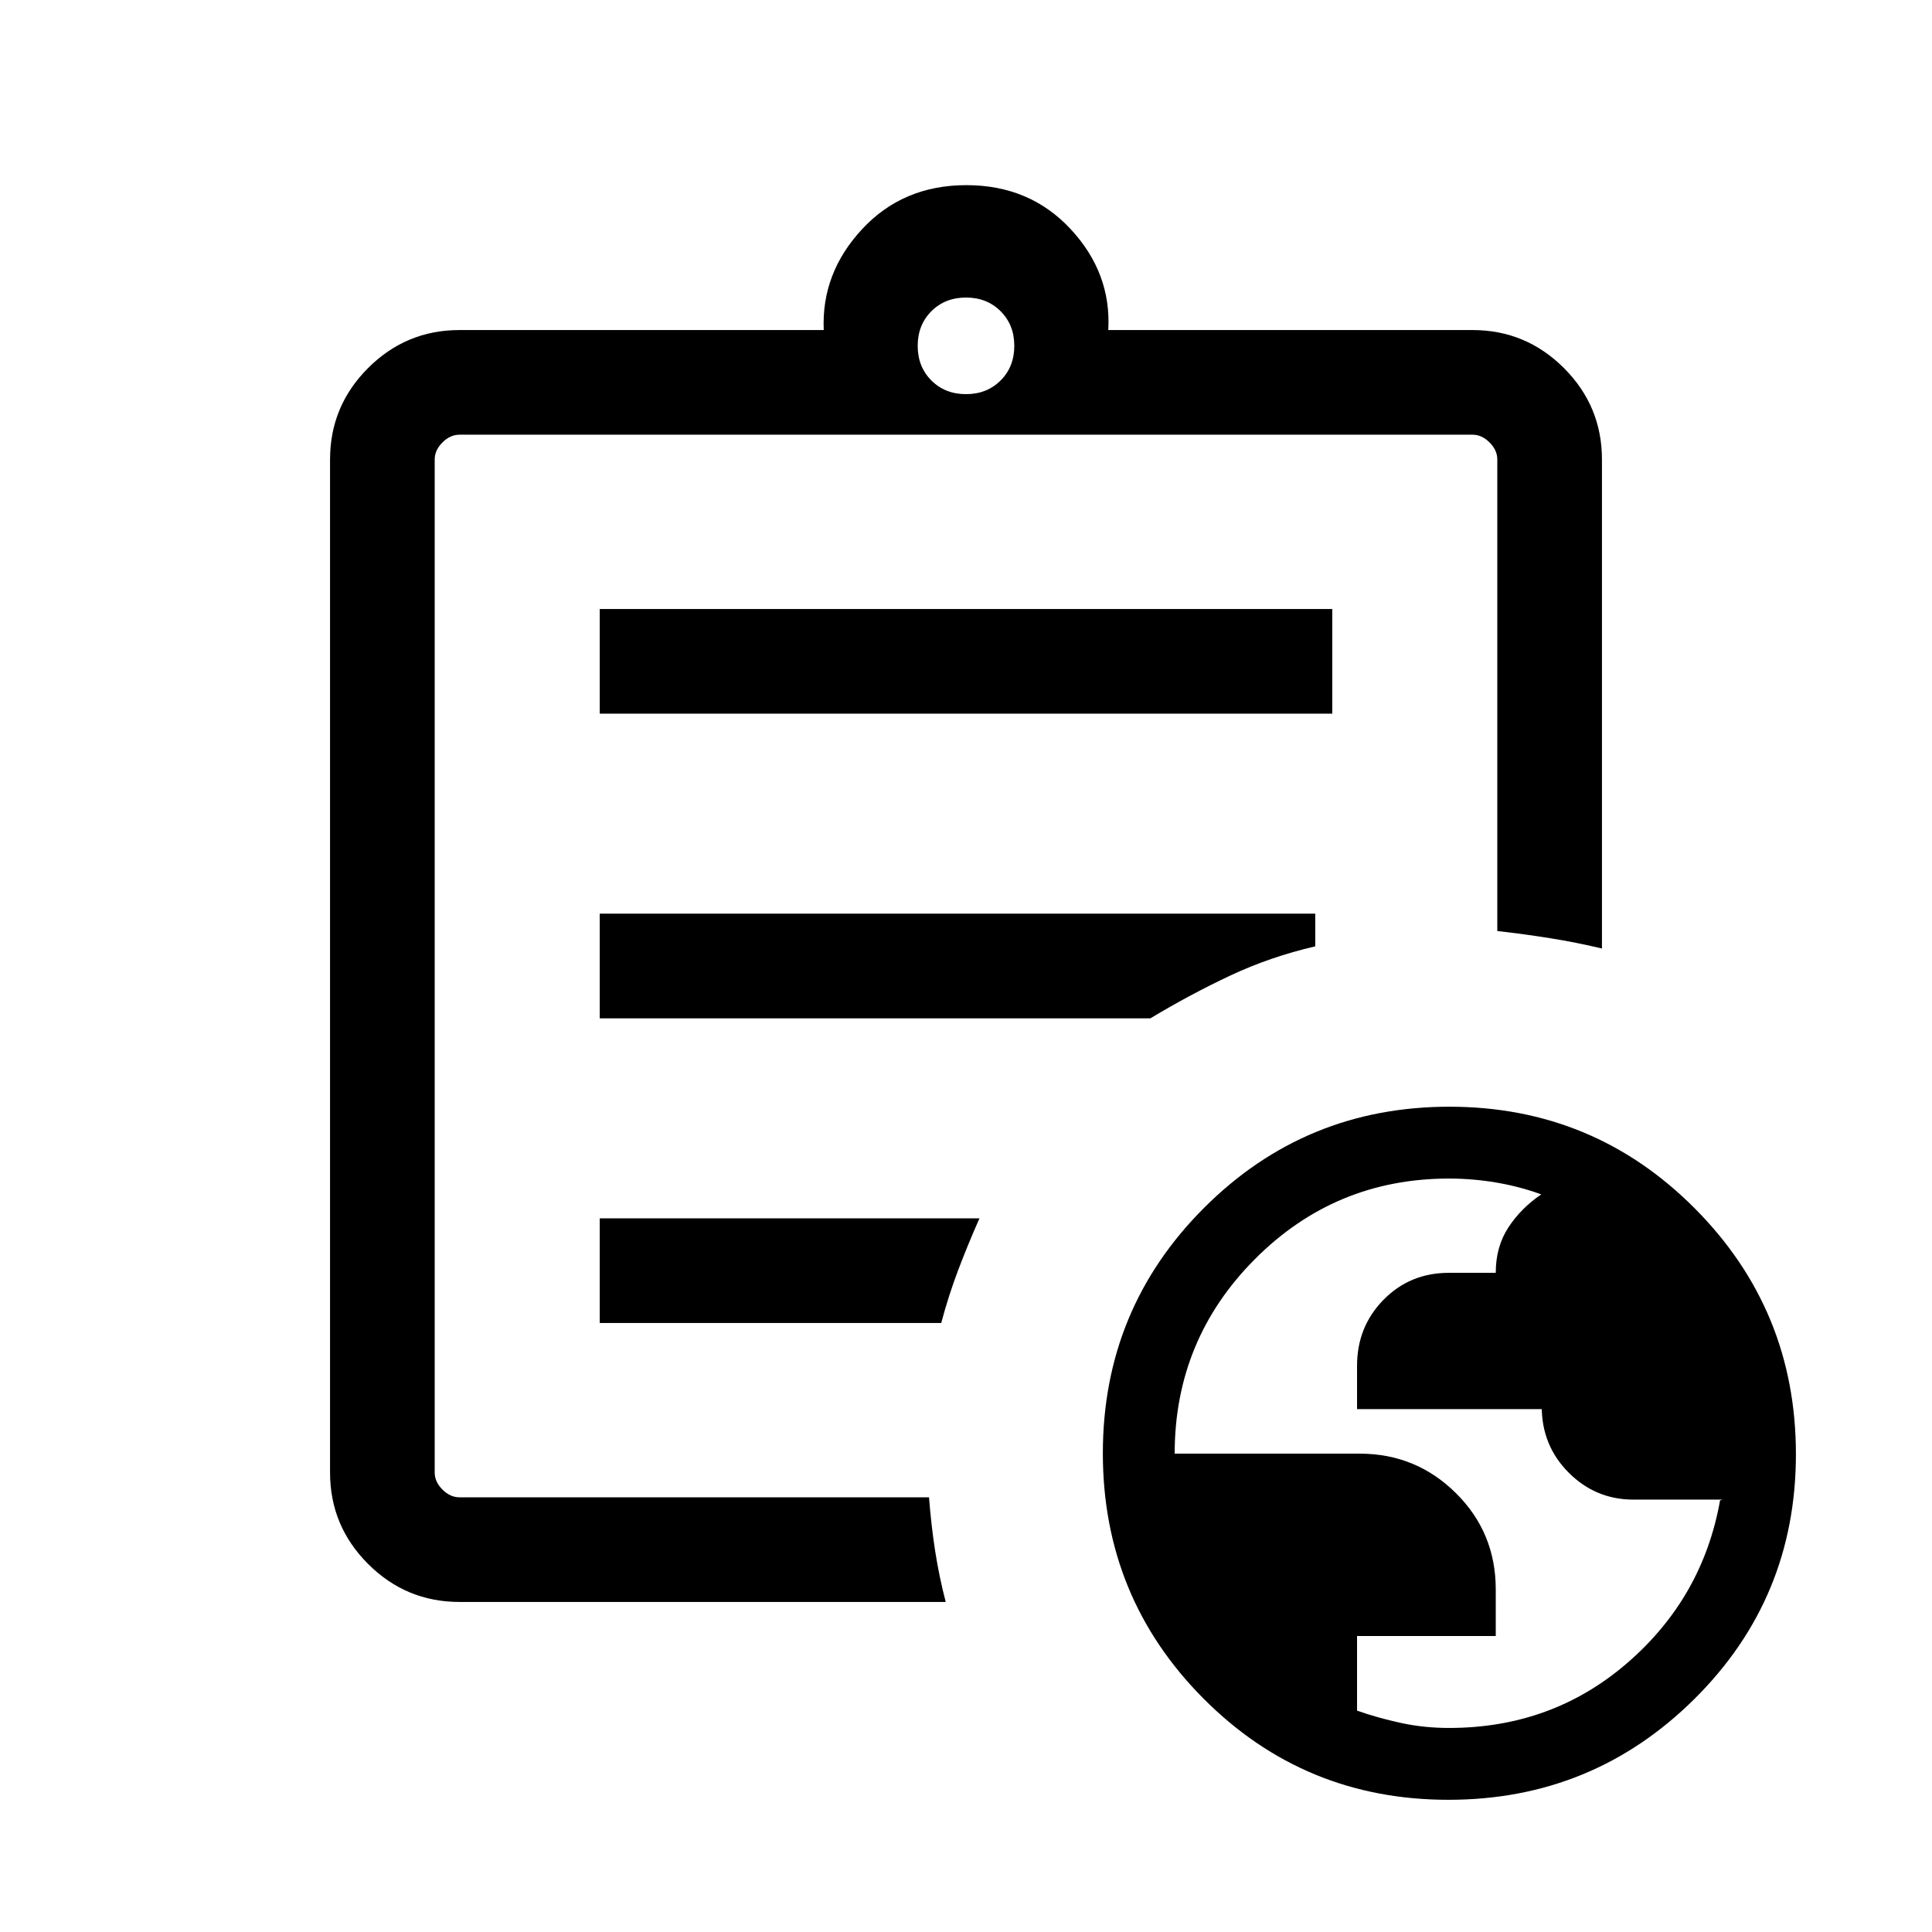 <svg xmlns="http://www.w3.org/2000/svg" height="20" viewBox="0 -960 960 960" width="20"><path d="M228.31-164q-26.53 0-45.42-18.89T164-228.31v-503.38q0-26.53 18.89-45.42T228.31-796h181q-1.23-28.31 19.08-50.15 20.3-21.85 51.8-21.85 31.5 0 51.81 21.85 20.31 21.84 18.69 50.15h181q26.53 0 45.42 18.89T796-731.69v243q-12.87-3.07-25.68-5.11-12.8-2.05-26.32-3.58v-234.31q0-4.62-3.85-8.46-3.84-3.85-8.46-3.85H228.31q-4.62 0-8.46 3.85-3.85 3.84-3.85 8.46v503.38q0 4.62 3.85 8.46 3.84 3.85 8.46 3.85h233.31q1.1 14.13 3.05 26.68 1.95 12.55 5.25 25.32H228.31ZM216-239.87V-216v-528 246.62-2 259.51Zm82-62.75h169.69q3.62-13.61 8.46-26.38 4.85-12.78 10.54-25.61H298v51.99ZM298-454h273.62q19.84-11.92 39.65-21.23t42.27-14.54V-506H298v52Zm0-151.39h364v-51.99H298v51.99Zm182-158.76q10.4 0 17.2-6.8 6.8-6.8 6.8-17.2 0-10.4-6.8-17.2-6.8-6.8-17.2-6.8-10.4 0-17.2 6.8-6.8 6.8-6.8 17.2 0 10.4 6.8 17.2 6.8 6.8 17.2 6.8ZM719.73-65.69q-71.65 0-121.69-50.27Q548-166.22 548-237.87t50.27-121.93q50.26-50.28 121.91-50.28t121.93 50.51q50.27 50.5 50.27 122.15t-50.5 121.69q-50.5 50.04-122.15 50.04Zm.3-35.7q51.28 0 88.66-32.38 37.39-32.38 46-80.69.41-.16.78-.27l.38-.12h-44.2q-18.79 0-32.18-13.41-13.39-13.42-13.39-32.77v1.22h-91.77v-21.54q0-19.36 13.13-32.77 13.14-13.42 32.56-13.42h23.23q0-13 6.31-22.61 6.31-9.62 16.31-16.36-10.79-3.94-22.48-5.91-11.68-1.96-23.36-1.96-56.59 0-96.45 40.03-39.87 40.03-39.87 96.66h91.92q28.01 0 47.82 19.61 19.8 19.61 19.8 47.87v23.13h-68.92V-110q10.23 3.61 21.75 6.11 11.52 2.5 23.97 2.5Z"/></svg>